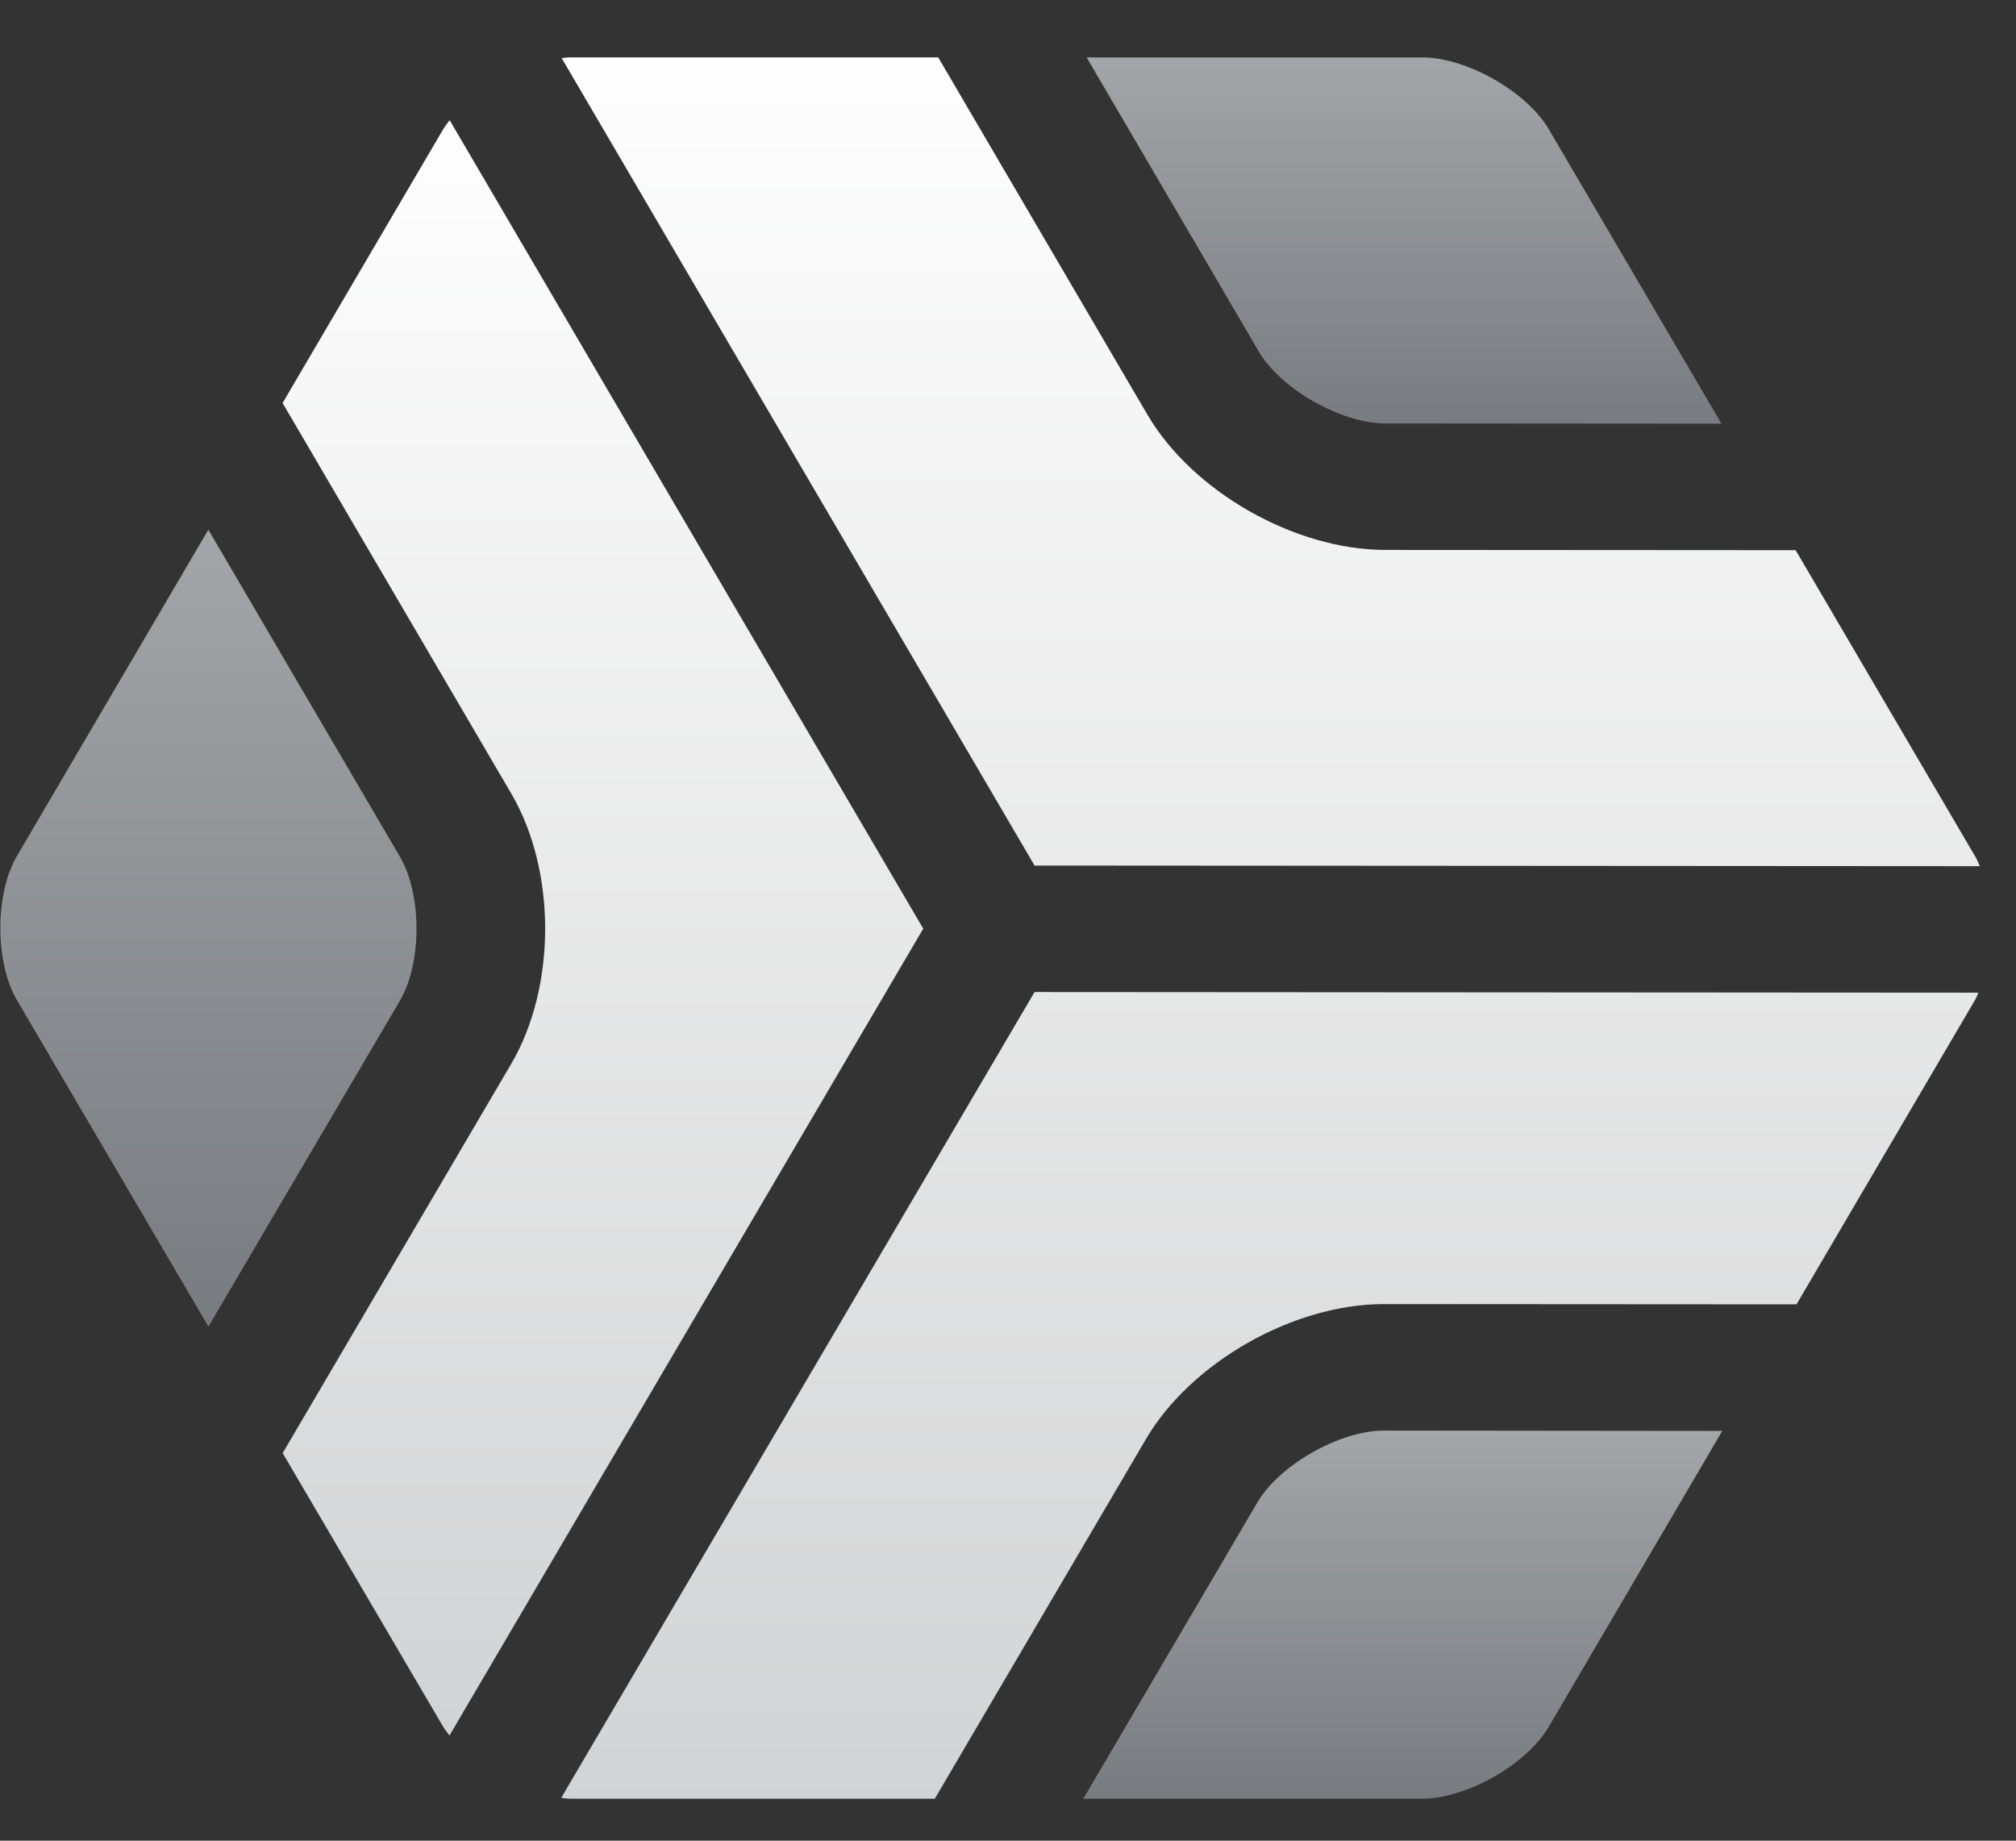 <svg xmlns="http://www.w3.org/2000/svg" width="23" height="21" viewBox="0 0 23 21">
    <rect x="0" y="0" width="23" height="21" fill="#333333" stroke="none"/>
    <defs>
        <linearGradient id="a" x1="50%" x2="50%" y1="0%" y2="100%">
            <stop offset="0%" stop-color="#A3A5A8"/>
            <stop offset="100%" stop-color="#787B80"/>
        </linearGradient>
        <linearGradient id="b" x1="50%" x2="50%" y1="0%" y2="100%">
            <stop offset="0%" stop-color="#FEFEFE"/>
            <stop offset="100%" stop-color="#D2D3D4"/>
        </linearGradient>
    </defs>
    <g fill="none" fill-rule="evenodd">
        <path fill="url(#a)" d="M.192 11.408c-.251-.43-.251-1.211 0-1.64l2.185-3.725 2.186 3.732c.252.43.251 1.212 0 1.641l-2.185 3.719-2.186-3.727z"/>
        <path fill="url(#b)" d="M5.056 19.7l-1.831-3.122 2.607-4.44c.516-.879.517-2.204.001-3.084L3.224 4.598l1.832-3.123c.021-.035.049-.07.074-.104l5.403 9.224L5.128 19.8c-.025-.033-.052-.066-.072-.1z"/>
        <path fill="url(#a)" d="M12.36 20.52l1.985-3.379c.252-.429.94-.82 1.444-.82l3.86.004-1.98 3.376c-.251.43-.94.82-1.443.82H12.36z"/>
        <path fill="url(#b)" d="M22.533 11.408l-2.037 3.473-4.708-.003c-1.031 0-2.198.662-2.714 1.54l-2.409 4.103H6.499c-.03 0-.064-.006-.096-.01l5.4-9.193 10.768.007c-.012.028-.023.058-.038.083zM22.533 9.767c.02.035.037.076.054.115l-10.784-.007L6.408.663C6.438.66 6.47.655 6.5.655h4.204L13.09 4.73c.516.88 1.682 1.543 2.713 1.544l4.683.003 2.046 3.49z"/>
        <path fill="url(#a)" d="M12.397.655h3.83c.503 0 1.191.39 1.443.82l1.97 3.359-3.835-.003c-.504 0-1.192-.391-1.444-.821L12.397.655z"/>
    </g>
</svg>
